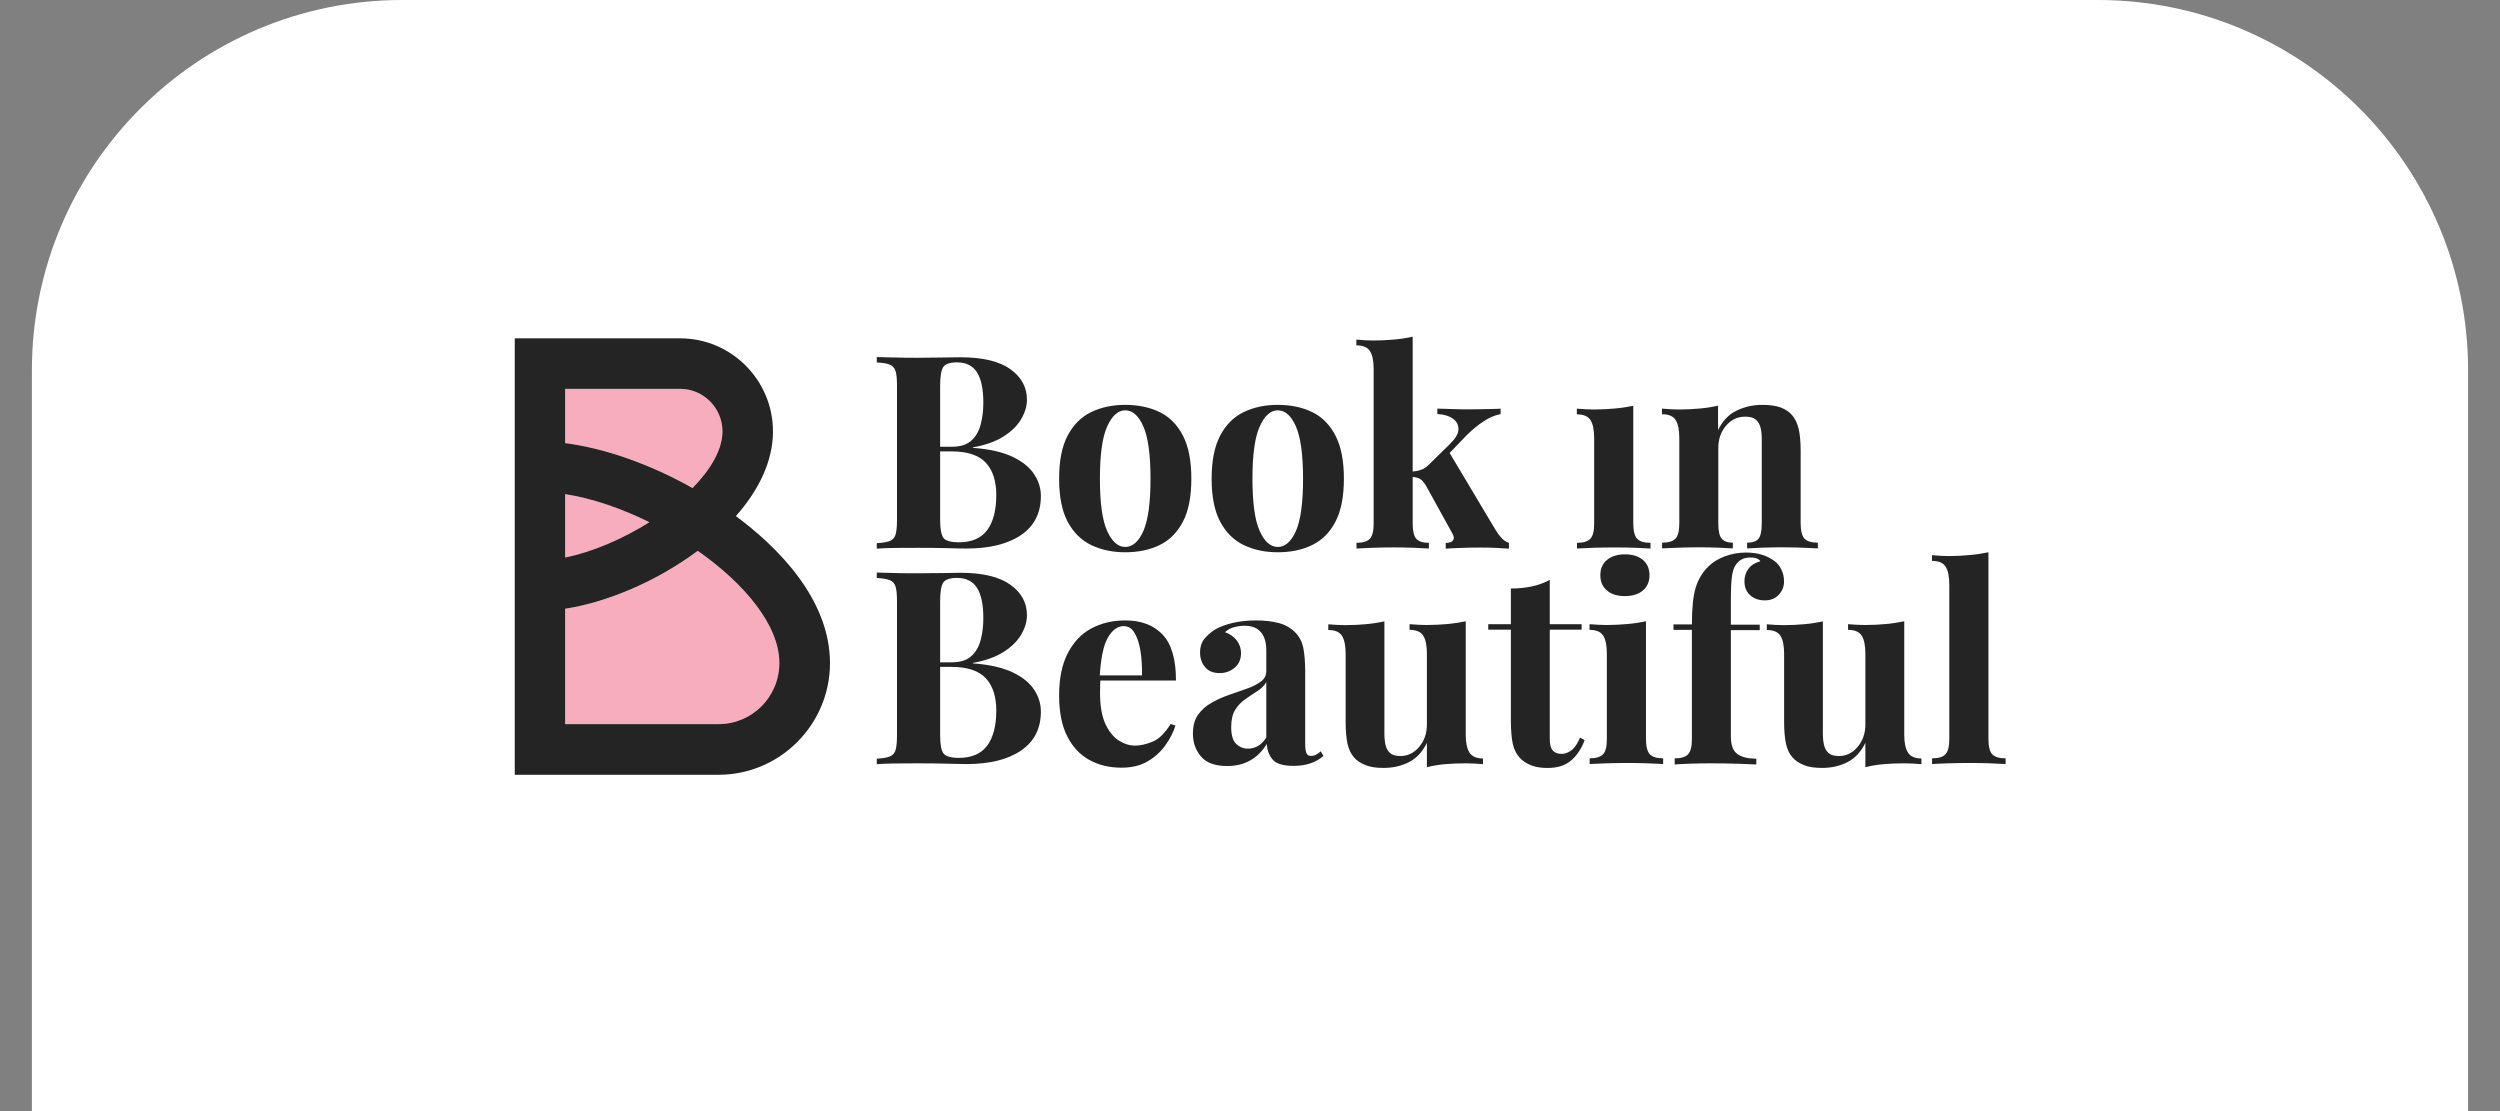 <svg width="54" height="24" viewBox="0 0 54 24" fill="none" xmlns="http://www.w3.org/2000/svg">
<rect x="0" y="0" width="54" height="24" fill="#808080" stroke="none"/>
<path d="M0.689 8C0.689 3.582 4.271 0 8.689 0H45.311C49.73 0 53.311 3.582 53.311 8V24H0.689V8Z" fill="white"/>
<path d="M14.689 8.398H12.207V9.571C13.062 9.678 14.043 10.025 14.958 10.541C15.351 10.143 15.605 9.713 15.605 9.316C15.607 8.81 15.197 8.398 14.689 8.398Z" fill="#F8ADBF"/>
<path d="M16.834 14.322C16.834 13.504 16.078 12.604 15.071 11.898C14.2 12.549 13.122 13.011 12.207 13.15V15.641H15.518C16.245 15.641 16.834 15.051 16.834 14.322Z" fill="#F8ADBF"/>
<path d="M12.207 10.672V12.041C12.793 11.926 13.449 11.646 14.027 11.278C13.418 10.979 12.785 10.761 12.207 10.672Z" fill="#F8ADBF"/>
<path d="M15.895 11.148C16.382 10.597 16.696 9.97 16.696 9.319C16.696 8.21 15.796 7.308 14.689 7.308H11.119V9.537V13.194V16.735H15.521C16.847 16.735 17.928 15.651 17.928 14.321C17.925 12.913 16.756 11.785 15.895 11.148ZM12.207 8.399H14.689C15.194 8.399 15.605 8.811 15.605 9.317C15.605 9.713 15.351 10.14 14.959 10.542C14.043 10.025 13.062 9.681 12.207 9.571V8.399ZM12.207 10.673C12.785 10.762 13.418 10.98 14.027 11.279C13.449 11.643 12.793 11.924 12.207 12.042V10.673ZM15.519 15.641H12.207V13.149C13.122 13.01 14.2 12.548 15.071 11.898C16.078 12.603 16.834 13.503 16.834 14.321C16.834 15.051 16.246 15.641 15.519 15.641Z" fill="#242424"/>
<path d="M18.944 7.712C19.041 7.715 19.171 7.72 19.336 7.722C19.501 7.728 19.666 7.728 19.828 7.728C20.014 7.728 20.194 7.725 20.369 7.722C20.545 7.72 20.668 7.717 20.743 7.717C21.225 7.717 21.586 7.804 21.824 7.974C22.062 8.145 22.182 8.365 22.182 8.635C22.182 8.772 22.14 8.911 22.059 9.05C21.978 9.189 21.853 9.315 21.68 9.425C21.51 9.535 21.288 9.614 21.015 9.663V9.674C21.382 9.7 21.669 9.768 21.884 9.873C22.099 9.978 22.25 10.104 22.344 10.254C22.439 10.4 22.483 10.555 22.483 10.715C22.483 11.082 22.339 11.363 22.054 11.557C21.769 11.751 21.374 11.848 20.874 11.848C20.78 11.848 20.647 11.846 20.469 11.84C20.291 11.835 20.082 11.833 19.836 11.833C19.666 11.833 19.496 11.833 19.331 11.835C19.166 11.838 19.035 11.843 18.939 11.851V11.733C19.064 11.725 19.156 11.709 19.218 11.686C19.281 11.662 19.323 11.615 19.344 11.547C19.365 11.476 19.375 11.371 19.375 11.232V8.331C19.375 8.187 19.365 8.082 19.344 8.014C19.323 7.945 19.279 7.898 19.216 7.875C19.15 7.848 19.059 7.835 18.939 7.83V7.712H18.944ZM20.67 7.827C20.518 7.827 20.422 7.861 20.375 7.927C20.33 7.993 20.307 8.129 20.307 8.331V11.229C20.307 11.431 20.333 11.562 20.382 11.623C20.432 11.683 20.542 11.714 20.709 11.714C20.989 11.714 21.193 11.625 21.324 11.45C21.455 11.271 21.52 11.02 21.52 10.692C21.52 10.393 21.445 10.159 21.295 9.996C21.146 9.834 20.898 9.75 20.552 9.75H20.058V9.65H20.56C20.743 9.65 20.882 9.606 20.979 9.519C21.076 9.433 21.144 9.315 21.183 9.168C21.222 9.021 21.24 8.866 21.24 8.698C21.24 8.41 21.196 8.192 21.107 8.048C21.015 7.901 20.872 7.827 20.67 7.827Z" fill="#242424"/>
<path d="M24.305 8.745C24.587 8.745 24.836 8.798 25.05 8.902C25.265 9.007 25.432 9.178 25.552 9.411C25.673 9.645 25.733 9.954 25.733 10.34C25.733 10.725 25.673 11.035 25.552 11.266C25.432 11.497 25.265 11.667 25.05 11.772C24.836 11.877 24.587 11.929 24.305 11.929C24.03 11.929 23.784 11.877 23.567 11.772C23.353 11.667 23.183 11.499 23.06 11.266C22.937 11.035 22.877 10.725 22.877 10.34C22.877 9.954 22.937 9.645 23.06 9.411C23.183 9.178 23.35 9.007 23.567 8.902C23.782 8.798 24.027 8.745 24.305 8.745ZM24.305 8.863C24.15 8.863 24.02 8.979 23.915 9.212C23.81 9.443 23.758 9.821 23.758 10.342C23.758 10.864 23.81 11.239 23.915 11.47C24.02 11.701 24.15 11.814 24.305 11.814C24.464 11.814 24.595 11.699 24.697 11.47C24.799 11.239 24.851 10.864 24.851 10.342C24.851 9.821 24.799 9.443 24.697 9.212C24.595 8.979 24.464 8.863 24.305 8.863Z" fill="#242424"/>
<path d="M27.6 8.745C27.882 8.745 28.131 8.798 28.345 8.902C28.56 9.007 28.727 9.178 28.847 9.411C28.968 9.645 29.028 9.954 29.028 10.34C29.028 10.725 28.968 11.035 28.847 11.266C28.727 11.497 28.56 11.667 28.345 11.772C28.131 11.877 27.882 11.929 27.6 11.929C27.325 11.929 27.079 11.877 26.862 11.772C26.648 11.667 26.477 11.499 26.355 11.266C26.232 11.035 26.171 10.725 26.171 10.34C26.171 9.954 26.232 9.645 26.355 9.411C26.477 9.178 26.645 9.007 26.862 8.902C27.076 8.798 27.322 8.745 27.6 8.745ZM27.6 8.863C27.445 8.863 27.314 8.979 27.21 9.212C27.105 9.443 27.053 9.821 27.053 10.342C27.053 10.864 27.105 11.239 27.21 11.47C27.314 11.701 27.445 11.814 27.6 11.814C27.759 11.814 27.89 11.699 27.992 11.47C28.094 11.239 28.146 10.864 28.146 10.342C28.146 9.821 28.094 9.443 27.992 9.212C27.89 8.979 27.759 8.863 27.6 8.863Z" fill="#242424"/>
<path d="M30.514 7.273V11.305C30.514 11.467 30.54 11.58 30.592 11.638C30.645 11.696 30.736 11.725 30.864 11.725V11.848C30.791 11.845 30.684 11.84 30.54 11.832C30.399 11.827 30.252 11.824 30.106 11.824C29.954 11.824 29.802 11.827 29.648 11.832C29.494 11.837 29.378 11.843 29.3 11.848V11.725C29.436 11.725 29.533 11.696 29.588 11.638C29.645 11.58 29.671 11.467 29.671 11.305V7.974C29.671 7.798 29.645 7.67 29.593 7.586C29.541 7.502 29.441 7.46 29.297 7.46V7.336C29.423 7.347 29.543 7.355 29.658 7.355C29.818 7.355 29.97 7.347 30.113 7.334C30.26 7.321 30.393 7.3 30.514 7.273ZM32.413 8.826V8.944C32.292 8.968 32.172 9.018 32.052 9.096C31.931 9.175 31.809 9.275 31.686 9.395L31.236 9.862L31.293 9.752L32.29 11.423C32.332 11.494 32.376 11.557 32.423 11.609C32.47 11.664 32.525 11.704 32.593 11.727V11.851C32.536 11.848 32.447 11.843 32.332 11.835C32.214 11.829 32.099 11.827 31.981 11.827C31.837 11.827 31.694 11.829 31.55 11.835C31.406 11.84 31.299 11.845 31.228 11.851V11.727C31.306 11.727 31.359 11.709 31.385 11.672C31.411 11.635 31.408 11.588 31.374 11.528L30.796 10.481C30.749 10.408 30.705 10.361 30.66 10.337C30.616 10.316 30.556 10.303 30.482 10.3V10.19C30.563 10.182 30.634 10.169 30.694 10.148C30.754 10.13 30.809 10.091 30.862 10.038L31.304 9.605C31.434 9.479 31.503 9.369 31.503 9.272C31.503 9.175 31.461 9.096 31.377 9.039C31.293 8.981 31.183 8.95 31.047 8.944V8.826C31.157 8.829 31.275 8.834 31.403 8.837C31.531 8.842 31.641 8.842 31.73 8.842C31.809 8.842 31.89 8.842 31.979 8.839C32.065 8.837 32.149 8.837 32.227 8.834C32.303 8.834 32.366 8.831 32.413 8.826Z" fill="#242424"/>
<path d="M35.279 8.764V11.305C35.279 11.468 35.308 11.581 35.363 11.638C35.42 11.696 35.514 11.725 35.651 11.725V11.848C35.58 11.846 35.473 11.84 35.324 11.832C35.177 11.827 35.025 11.825 34.874 11.825C34.722 11.825 34.568 11.827 34.413 11.832C34.259 11.838 34.141 11.843 34.063 11.848V11.725C34.199 11.725 34.295 11.696 34.35 11.638C34.408 11.581 34.434 11.468 34.434 11.305V9.464C34.434 9.288 34.408 9.16 34.356 9.076C34.303 8.992 34.204 8.95 34.06 8.95V8.827C34.186 8.837 34.306 8.845 34.421 8.845C34.583 8.845 34.738 8.837 34.879 8.824C35.028 8.811 35.159 8.79 35.279 8.764Z" fill="#242424"/>
<path d="M34.827 7.318C34.989 7.318 35.12 7.358 35.214 7.439C35.308 7.518 35.358 7.628 35.358 7.77C35.358 7.909 35.311 8.019 35.214 8.1C35.12 8.179 34.989 8.221 34.827 8.221C34.665 8.221 34.534 8.181 34.44 8.1C34.346 8.021 34.296 7.911 34.296 7.77C34.296 7.63 34.343 7.52 34.44 7.439C34.534 7.36 34.662 7.318 34.827 7.318Z" fill="white"/>
<path d="M38.073 8.745C38.235 8.745 38.368 8.766 38.473 8.805C38.575 8.847 38.656 8.902 38.714 8.973C38.776 9.047 38.821 9.144 38.85 9.259C38.878 9.377 38.894 9.535 38.894 9.731V11.303C38.894 11.465 38.923 11.578 38.978 11.636C39.035 11.693 39.13 11.722 39.266 11.722V11.845C39.192 11.843 39.08 11.838 38.933 11.83C38.787 11.825 38.64 11.822 38.496 11.822C38.35 11.822 38.203 11.825 38.062 11.83C37.921 11.835 37.814 11.84 37.738 11.845V11.722C37.856 11.722 37.937 11.693 37.984 11.636C38.031 11.578 38.054 11.465 38.054 11.303V9.485C38.054 9.388 38.044 9.304 38.026 9.23C38.007 9.16 37.971 9.102 37.921 9.06C37.871 9.018 37.795 9 37.693 9C37.531 9 37.393 9.065 37.283 9.194C37.173 9.322 37.115 9.485 37.115 9.679V11.303C37.115 11.465 37.139 11.578 37.189 11.636C37.238 11.693 37.317 11.722 37.429 11.722V11.845C37.359 11.843 37.257 11.838 37.123 11.83C36.99 11.825 36.851 11.822 36.707 11.822C36.561 11.822 36.409 11.825 36.252 11.83C36.098 11.835 35.98 11.84 35.901 11.845V11.722C36.038 11.722 36.134 11.693 36.189 11.636C36.247 11.578 36.273 11.465 36.273 11.303V9.461C36.273 9.285 36.247 9.157 36.194 9.073C36.142 8.989 36.043 8.947 35.899 8.947V8.826C36.025 8.837 36.145 8.845 36.26 8.845C36.422 8.845 36.576 8.837 36.718 8.824C36.859 8.811 36.99 8.79 37.11 8.763V9.291C37.207 9.091 37.34 8.952 37.508 8.871C37.678 8.787 37.866 8.745 38.073 8.745Z" fill="#242424"/>
<path d="M18.944 12.367C19.041 12.37 19.171 12.375 19.336 12.378C19.501 12.383 19.666 12.383 19.828 12.383C20.014 12.383 20.194 12.38 20.369 12.378C20.545 12.375 20.668 12.372 20.743 12.372C21.225 12.372 21.586 12.459 21.824 12.63C22.062 12.8 22.182 13.02 22.182 13.29C22.182 13.427 22.14 13.566 22.059 13.705C21.978 13.844 21.853 13.97 21.68 14.08C21.51 14.19 21.288 14.269 21.015 14.319V14.329C21.382 14.355 21.669 14.424 21.884 14.528C22.099 14.633 22.25 14.759 22.344 14.909C22.439 15.056 22.483 15.21 22.483 15.37C22.483 15.738 22.339 16.018 22.054 16.212C21.769 16.407 21.374 16.504 20.874 16.504C20.78 16.504 20.647 16.501 20.469 16.496C20.291 16.491 20.082 16.488 19.836 16.488C19.666 16.488 19.496 16.488 19.331 16.491C19.166 16.493 19.035 16.498 18.939 16.506V16.388C19.064 16.38 19.156 16.365 19.218 16.341C19.281 16.317 19.323 16.27 19.344 16.202C19.365 16.131 19.375 16.026 19.375 15.887V12.986C19.375 12.842 19.365 12.737 19.344 12.669C19.323 12.601 19.279 12.553 19.216 12.53C19.15 12.504 19.059 12.491 18.939 12.485V12.367H18.944ZM20.67 12.483C20.518 12.483 20.422 12.517 20.375 12.582C20.33 12.648 20.307 12.784 20.307 12.986V15.885C20.307 16.087 20.333 16.218 20.382 16.278C20.432 16.338 20.542 16.37 20.709 16.37C20.989 16.37 21.193 16.281 21.324 16.105C21.455 15.927 21.52 15.675 21.52 15.347C21.52 15.048 21.445 14.814 21.295 14.652C21.146 14.489 20.898 14.405 20.552 14.405H20.058V14.306H20.56C20.743 14.306 20.882 14.261 20.979 14.174C21.076 14.088 21.144 13.97 21.183 13.823C21.222 13.676 21.24 13.521 21.24 13.353C21.24 13.065 21.196 12.847 21.107 12.703C21.015 12.556 20.872 12.483 20.67 12.483Z" fill="#242424"/>
<path d="M24.307 13.401C24.65 13.401 24.917 13.503 25.11 13.705C25.304 13.907 25.401 14.24 25.401 14.699H23.483L23.473 14.589H24.668C24.671 14.398 24.66 14.222 24.634 14.059C24.608 13.897 24.564 13.768 24.506 13.671C24.449 13.574 24.37 13.524 24.273 13.524C24.137 13.524 24.022 13.611 23.925 13.781C23.831 13.952 23.774 14.238 23.753 14.634L23.771 14.668C23.766 14.715 23.763 14.762 23.763 14.815C23.761 14.864 23.761 14.917 23.761 14.972C23.761 15.24 23.797 15.46 23.873 15.628C23.949 15.796 24.046 15.916 24.161 15.992C24.279 16.068 24.396 16.105 24.517 16.105C24.634 16.105 24.76 16.076 24.898 16.019C25.037 15.961 25.165 15.832 25.286 15.638L25.39 15.672C25.343 15.819 25.27 15.963 25.168 16.105C25.066 16.244 24.938 16.36 24.783 16.449C24.629 16.538 24.441 16.582 24.224 16.582C23.959 16.582 23.727 16.525 23.525 16.412C23.324 16.299 23.164 16.129 23.049 15.898C22.934 15.667 22.877 15.376 22.877 15.022C22.877 14.66 22.937 14.358 23.06 14.117C23.183 13.876 23.35 13.695 23.567 13.577C23.784 13.461 24.03 13.401 24.307 13.401Z" fill="#242424"/>
<path d="M26.507 16.546C26.246 16.546 26.058 16.478 25.942 16.341C25.825 16.205 25.767 16.04 25.767 15.845C25.767 15.678 25.804 15.541 25.88 15.436C25.955 15.331 26.052 15.245 26.175 15.177C26.296 15.108 26.424 15.051 26.557 15.006C26.691 14.961 26.819 14.917 26.942 14.872C27.065 14.828 27.164 14.775 27.24 14.718C27.316 14.66 27.352 14.586 27.352 14.495V14.038C27.352 13.936 27.337 13.847 27.303 13.765C27.269 13.687 27.219 13.624 27.151 13.582C27.083 13.54 26.994 13.516 26.887 13.516C26.808 13.516 26.732 13.527 26.654 13.548C26.575 13.569 26.513 13.605 26.46 13.655C26.57 13.695 26.654 13.755 26.714 13.834C26.774 13.912 26.806 14.004 26.806 14.107C26.806 14.24 26.761 14.345 26.67 14.421C26.578 14.5 26.471 14.539 26.345 14.539C26.207 14.539 26.099 14.495 26.029 14.408C25.955 14.322 25.921 14.214 25.921 14.091C25.921 13.978 25.95 13.883 26.005 13.81C26.063 13.737 26.141 13.666 26.241 13.6C26.35 13.537 26.481 13.49 26.633 13.453C26.787 13.419 26.952 13.401 27.13 13.401C27.308 13.401 27.47 13.419 27.614 13.456C27.758 13.493 27.878 13.561 27.975 13.658C28.064 13.747 28.121 13.857 28.15 13.988C28.176 14.12 28.192 14.285 28.192 14.482V16.071C28.192 16.166 28.203 16.231 28.221 16.27C28.239 16.31 28.273 16.328 28.32 16.328C28.359 16.328 28.396 16.318 28.43 16.299C28.464 16.281 28.498 16.257 28.529 16.228L28.587 16.328C28.506 16.399 28.412 16.451 28.305 16.488C28.197 16.525 28.077 16.543 27.946 16.543C27.713 16.543 27.559 16.496 27.483 16.399C27.407 16.305 27.368 16.194 27.363 16.068C27.266 16.228 27.146 16.346 27.004 16.425C26.863 16.506 26.698 16.546 26.507 16.546ZM26.957 16.171C27.031 16.171 27.101 16.152 27.164 16.118C27.229 16.084 27.292 16.021 27.352 15.932V14.733C27.305 14.812 27.24 14.878 27.156 14.93C27.072 14.982 26.986 15.04 26.9 15.101C26.813 15.161 26.74 15.237 26.68 15.331C26.622 15.426 26.594 15.549 26.594 15.707C26.594 15.874 26.628 15.995 26.698 16.066C26.769 16.134 26.855 16.171 26.957 16.171Z" fill="#242424"/>
<path d="M31.66 13.419V15.869C31.66 16.044 31.687 16.173 31.741 16.257C31.796 16.341 31.893 16.383 32.032 16.383V16.506C31.912 16.496 31.791 16.488 31.671 16.488C31.509 16.488 31.357 16.493 31.216 16.506C31.077 16.517 30.944 16.54 30.821 16.572V16.044C30.727 16.239 30.598 16.378 30.434 16.462C30.269 16.546 30.086 16.587 29.882 16.587C29.719 16.587 29.586 16.567 29.484 16.522C29.382 16.48 29.303 16.425 29.246 16.359C29.181 16.286 29.134 16.189 29.107 16.068C29.081 15.947 29.066 15.793 29.066 15.601V14.122C29.066 13.946 29.039 13.818 28.987 13.734C28.935 13.65 28.835 13.608 28.691 13.608V13.485C28.817 13.495 28.937 13.503 29.052 13.503C29.215 13.503 29.369 13.495 29.51 13.482C29.651 13.469 29.782 13.448 29.903 13.422V15.84C29.903 15.937 29.91 16.023 29.929 16.097C29.947 16.17 29.981 16.228 30.031 16.27C30.08 16.312 30.156 16.33 30.253 16.33C30.407 16.33 30.541 16.265 30.653 16.134C30.763 16.003 30.821 15.843 30.821 15.651V14.119C30.821 13.944 30.795 13.815 30.742 13.731C30.69 13.647 30.59 13.605 30.447 13.605V13.482C30.572 13.492 30.692 13.5 30.808 13.5C30.97 13.5 31.124 13.492 31.265 13.479C31.409 13.466 31.54 13.445 31.66 13.419Z" fill="#242424"/>
<path d="M33.475 12.525V13.483H34.163V13.601H33.475V15.961C33.475 16.079 33.496 16.161 33.54 16.211C33.582 16.261 33.648 16.284 33.734 16.284C33.804 16.284 33.873 16.258 33.943 16.205C34.014 16.153 34.074 16.061 34.129 15.933L34.228 15.985C34.165 16.161 34.071 16.305 33.946 16.418C33.82 16.531 33.648 16.588 33.43 16.588C33.302 16.588 33.19 16.573 33.093 16.538C32.996 16.504 32.915 16.455 32.847 16.389C32.761 16.302 32.706 16.198 32.677 16.072C32.651 15.946 32.635 15.78 32.635 15.579V13.601H32.146V13.483H32.635V12.712C32.797 12.712 32.949 12.696 33.088 12.667C33.224 12.638 33.355 12.591 33.475 12.525Z" fill="#242424"/>
<path d="M35.553 13.419V15.961C35.553 16.123 35.582 16.236 35.637 16.294C35.694 16.351 35.788 16.38 35.924 16.38V16.503C35.854 16.501 35.747 16.496 35.597 16.488C35.451 16.483 35.299 16.48 35.148 16.48C34.996 16.48 34.842 16.483 34.687 16.488C34.533 16.493 34.415 16.498 34.337 16.503V16.38C34.473 16.38 34.569 16.351 34.624 16.294C34.682 16.236 34.708 16.123 34.708 15.961V14.119C34.708 13.944 34.682 13.815 34.63 13.731C34.577 13.647 34.478 13.605 34.334 13.605V13.482C34.459 13.492 34.58 13.5 34.695 13.5C34.857 13.5 35.011 13.492 35.153 13.479C35.302 13.466 35.433 13.445 35.553 13.419Z" fill="#242424"/>
<path d="M35.098 11.974C35.261 11.974 35.391 12.013 35.486 12.094C35.58 12.173 35.629 12.283 35.629 12.425C35.629 12.564 35.582 12.674 35.486 12.755C35.391 12.834 35.261 12.876 35.098 12.876C34.936 12.876 34.805 12.837 34.711 12.755C34.617 12.677 34.567 12.566 34.567 12.425C34.567 12.286 34.614 12.176 34.711 12.094C34.805 12.016 34.936 11.974 35.098 11.974Z" fill="#242424"/>
<path d="M37.717 11.935C37.852 11.935 37.97 11.953 38.072 11.987C38.174 12.021 38.263 12.068 38.339 12.126C38.394 12.168 38.441 12.228 38.478 12.304C38.517 12.38 38.535 12.467 38.535 12.564C38.535 12.669 38.499 12.763 38.423 12.845C38.347 12.926 38.248 12.968 38.122 12.968C37.994 12.968 37.886 12.931 37.805 12.858C37.722 12.784 37.68 12.682 37.68 12.554C37.68 12.451 37.709 12.362 37.766 12.286C37.824 12.207 37.91 12.155 38.023 12.123C38.012 12.1 37.989 12.082 37.952 12.066C37.918 12.05 37.871 12.042 37.813 12.042C37.735 12.042 37.672 12.055 37.62 12.084C37.57 12.11 37.528 12.15 37.497 12.194C37.455 12.252 37.423 12.338 37.41 12.449C37.395 12.559 37.387 12.729 37.387 12.96V13.493H38.01V13.611H37.387V15.908C37.387 16.1 37.437 16.226 37.533 16.291C37.63 16.357 37.764 16.388 37.936 16.388V16.512C37.834 16.509 37.693 16.504 37.51 16.496C37.327 16.491 37.136 16.488 36.932 16.488C36.785 16.488 36.639 16.491 36.498 16.496C36.356 16.501 36.249 16.506 36.173 16.512V16.381C36.309 16.381 36.406 16.352 36.461 16.294C36.518 16.236 36.545 16.123 36.545 15.961V13.605H36.147V13.487H36.545C36.545 13.141 36.571 12.876 36.626 12.695C36.681 12.514 36.775 12.357 36.911 12.226C36.997 12.144 37.11 12.074 37.251 12.018C37.4 11.963 37.552 11.935 37.717 11.935Z" fill="#242424"/>
<path d="M41.132 13.419V15.869C41.132 16.044 41.158 16.173 41.213 16.257C41.268 16.341 41.364 16.383 41.503 16.383V16.506C41.383 16.496 41.262 16.488 41.142 16.488C40.98 16.488 40.828 16.493 40.687 16.506C40.548 16.517 40.415 16.54 40.292 16.572V16.044C40.198 16.239 40.07 16.378 39.905 16.462C39.74 16.546 39.557 16.587 39.353 16.587C39.191 16.587 39.057 16.567 38.955 16.522C38.853 16.48 38.775 16.425 38.717 16.359C38.652 16.286 38.605 16.189 38.578 16.068C38.552 15.947 38.537 15.793 38.537 15.601V14.122C38.537 13.946 38.511 13.818 38.458 13.734C38.406 13.65 38.306 13.608 38.163 13.608V13.485C38.288 13.495 38.408 13.503 38.524 13.503C38.686 13.503 38.84 13.495 38.981 13.482C39.123 13.469 39.253 13.448 39.374 13.422V15.84C39.374 15.937 39.382 16.023 39.4 16.097C39.418 16.17 39.452 16.228 39.502 16.27C39.552 16.312 39.627 16.33 39.724 16.33C39.879 16.33 40.012 16.265 40.124 16.134C40.234 16.003 40.292 15.843 40.292 15.651V14.119C40.292 13.944 40.266 13.815 40.213 13.731C40.161 13.647 40.062 13.605 39.918 13.605V13.482C40.043 13.492 40.164 13.5 40.279 13.5C40.441 13.5 40.595 13.492 40.737 13.479C40.88 13.466 41.011 13.445 41.132 13.419Z" fill="#242424"/>
<path d="M42.95 11.929V15.961C42.95 16.123 42.978 16.236 43.033 16.294C43.091 16.352 43.185 16.38 43.321 16.38V16.504C43.248 16.501 43.135 16.496 42.989 16.488C42.842 16.483 42.691 16.48 42.539 16.48C42.387 16.48 42.235 16.483 42.081 16.488C41.927 16.493 41.812 16.498 41.733 16.504V16.38C41.869 16.38 41.966 16.352 42.021 16.294C42.078 16.236 42.105 16.123 42.105 15.961V12.63C42.105 12.454 42.078 12.325 42.026 12.241C41.974 12.157 41.874 12.115 41.73 12.115V11.992C41.856 12.003 41.976 12.011 42.092 12.011C42.251 12.011 42.403 12.003 42.547 11.989C42.698 11.976 42.829 11.955 42.95 11.929Z" fill="#242424"/>
</svg>

